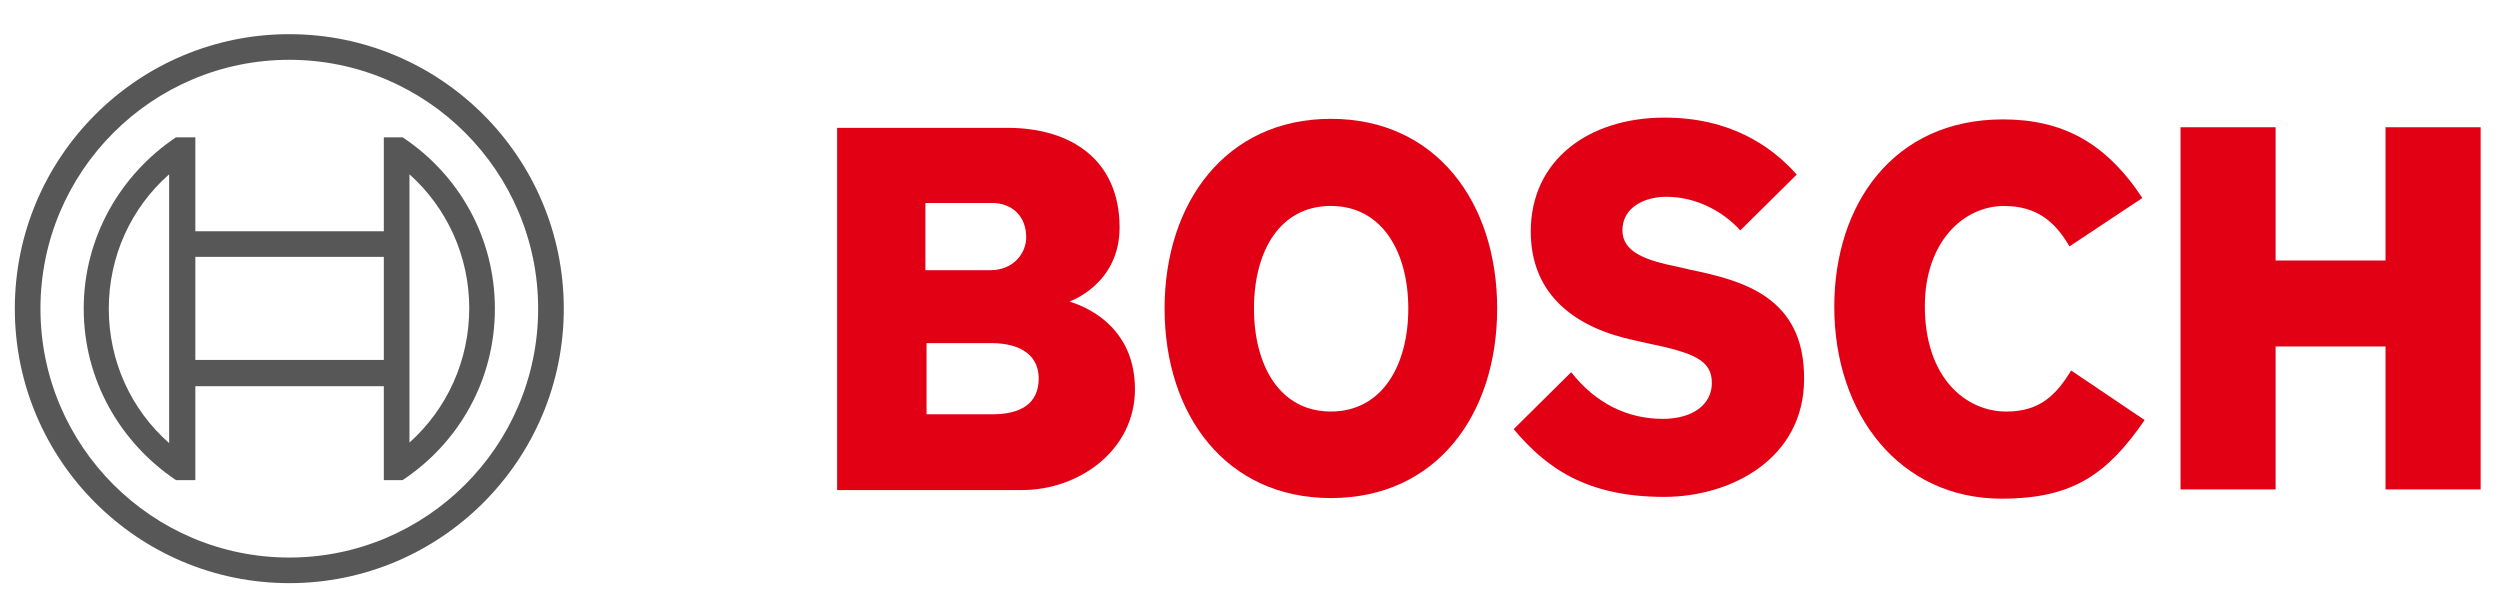 <svg width="66" height="16" viewBox="0 0 66 16" fill="none" xmlns="http://www.w3.org/2000/svg">
<path d="M28.234 7.96C28.234 7.96 29.557 7.509 29.557 6.006C29.557 4.247 28.309 3.375 26.596 3.375H22.1V12.937H26.986C28.49 12.937 29.963 11.884 29.963 10.276C29.963 8.366 28.234 7.975 28.234 7.96ZM24.446 5.359H26.19C26.731 5.359 27.092 5.72 27.092 6.262C27.092 6.682 26.761 7.133 26.145 7.133H24.431V5.359H24.446ZM26.205 10.937H24.461V9.058H26.16C27.017 9.058 27.422 9.434 27.422 9.99C27.422 10.681 26.911 10.937 26.205 10.937Z" fill="#E20015"/>
<path d="M35.135 3.137C32.368 3.137 30.745 5.347 30.745 8.143C30.745 10.954 32.368 13.149 35.135 13.149C37.916 13.149 39.525 10.954 39.525 8.143C39.525 5.347 37.916 3.137 35.135 3.137ZM35.135 10.864C33.782 10.864 33.105 9.646 33.105 8.143C33.105 6.64 33.782 5.437 35.135 5.437C36.488 5.437 37.179 6.655 37.179 8.143C37.179 9.646 36.488 10.864 35.135 10.864Z" fill="#E20015"/>
<path d="M44.621 7.12L44.291 7.044C43.479 6.879 42.832 6.669 42.832 6.082C42.832 5.451 43.449 5.195 43.99 5.195C44.787 5.195 45.493 5.586 45.944 6.082L47.433 4.609C46.756 3.842 45.659 3.105 43.945 3.105C41.93 3.105 40.412 4.233 40.412 6.112C40.412 7.826 41.645 8.668 43.148 8.984L43.479 9.059C44.727 9.315 45.193 9.51 45.193 10.111C45.193 10.683 44.681 11.058 43.9 11.058C42.968 11.058 42.126 10.652 41.479 9.826L39.961 11.329C40.803 12.336 41.87 13.118 43.93 13.118C45.719 13.118 47.628 12.096 47.628 10.006C47.643 7.826 45.989 7.405 44.621 7.12Z" fill="#E20015"/>
<path d="M52.965 10.865C51.913 10.865 50.816 9.993 50.816 8.083C50.816 6.385 51.838 5.438 52.905 5.438C53.747 5.438 54.243 5.828 54.634 6.505L56.558 5.227C55.596 3.769 54.454 3.152 52.875 3.152C49.989 3.152 48.425 5.392 48.425 8.099C48.425 10.94 50.154 13.165 52.845 13.165C54.739 13.165 55.641 12.504 56.619 11.09L54.679 9.782C54.288 10.414 53.867 10.865 52.965 10.865Z" fill="#E20015"/>
<path d="M62.978 3.359V6.877H60.076V3.359H57.566V12.921H60.076V9.147H62.978V12.921H65.489V3.359H62.978Z" fill="#E20015"/>
<path d="M7.637 0.902C3.638 0.902 0.391 4.15 0.391 8.149C0.391 12.148 3.638 15.395 7.637 15.395C11.636 15.395 14.884 12.148 14.884 8.149C14.884 4.15 11.636 0.902 7.637 0.902ZM7.637 14.719C4.014 14.719 1.068 11.772 1.068 8.149C1.068 4.526 4.014 1.579 7.637 1.579C11.261 1.579 14.207 4.526 14.207 8.149C14.207 11.772 11.261 14.719 7.637 14.719Z" fill="#575757"/>
<path d="M10.629 3.625H10.133V6.106H5.157V3.625H4.646C3.188 4.602 2.21 6.256 2.21 8.15C2.21 10.044 3.188 11.698 4.646 12.675H5.157V10.195H10.133V12.675H10.629C12.103 11.698 13.065 10.044 13.065 8.15C13.065 6.256 12.103 4.602 10.629 3.625ZM4.465 11.698C3.458 10.811 2.872 9.533 2.872 8.15C2.872 6.767 3.458 5.489 4.465 4.602V11.698ZM10.133 9.503H5.157V6.782H10.133C10.133 6.797 10.133 9.503 10.133 9.503ZM10.81 11.683V10.18V6.106V4.602C11.802 5.489 12.388 6.767 12.388 8.135C12.388 9.518 11.802 10.796 10.81 11.683Z" fill="#575757"/>
</svg>
